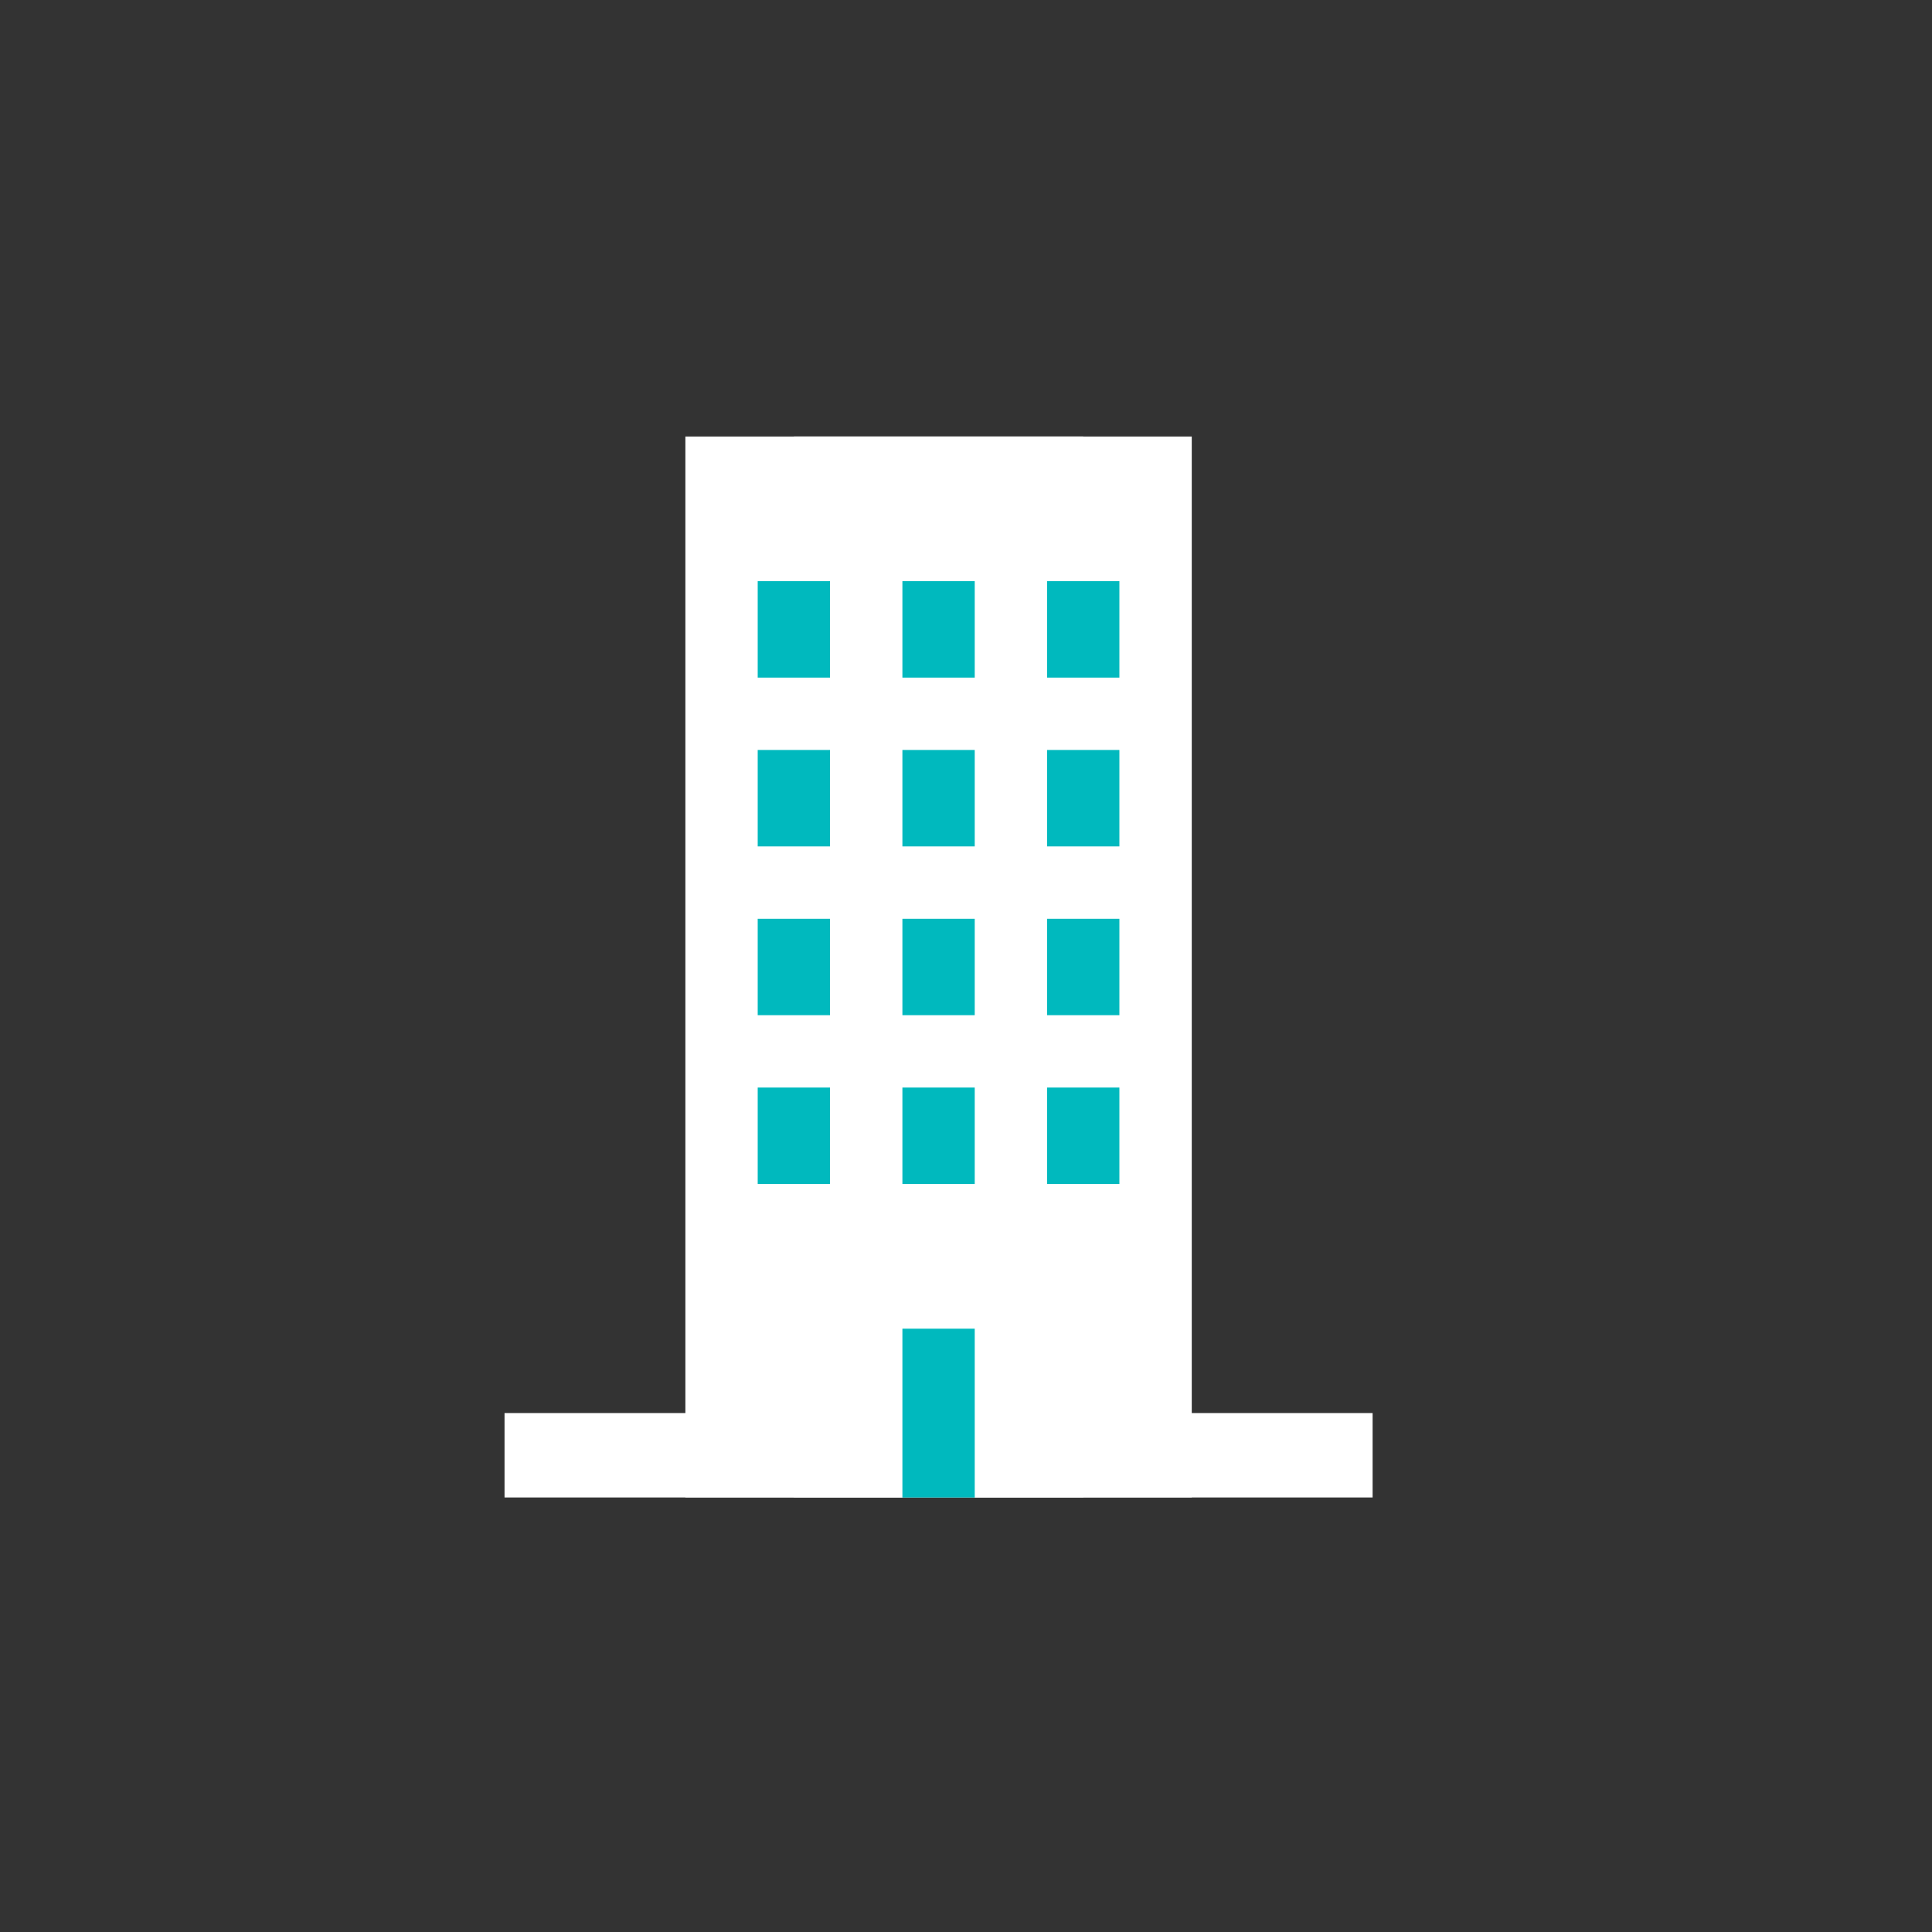 <svg xmlns="http://www.w3.org/2000/svg" xmlns:xlink="http://www.w3.org/1999/xlink" width="48" height="48" viewBox="0 0 48 48">
  <rect x="0" y="0" width="48" height="48" fill="#333333" stroke="none"/>
  <defs>
    <clipPath id="clip-ic_empresa">
      <rect width="48" height="48"/>
    </clipPath>
  </defs>
  <g id="ic_empresa" clip-path="url(#clip-ic_empresa)">
    <rect width="48" height="48" fill="transparent"/>
    <g id="Grupo_10324" data-name="Grupo 10324" transform="translate(-4752 -531)">
      <rect id="Rectángulo_4433" data-name="Rectángulo 4433" width="27.032" height="27.032" transform="translate(4762 541)" fill="none"/>
      <g id="Grupo_3480" data-name="Grupo 3480" transform="translate(4764.535 541.845)">
        <rect id="Rectángulo_4416" data-name="Rectángulo 4416" width="21.567" height="2.097" transform="translate(0 24.262)" fill="#fff"/>
        <rect id="Rectángulo_4417" data-name="Rectángulo 4417" width="12.581" height="26.359" transform="translate(4.493)" fill="#fff"/>
        <rect id="Rectángulo_4418" data-name="Rectángulo 4418" width="7.189" height="26.359" transform="translate(7.189)" fill="#fff"/>
        <rect id="Rectángulo_4419" data-name="Rectángulo 4419" width="7.189" height="4.194" transform="translate(7.189 22.166)" fill="#fff"/>
        <rect id="Rectángulo_4420" data-name="Rectángulo 4420" width="1.797" height="2.396" transform="translate(6.29 3.594)" fill="#00B9BE"/>
        <rect id="Rectángulo_4421" data-name="Rectángulo 4421" width="1.797" height="2.396" transform="translate(9.885 3.594)" fill="#00B9BE"/>
        <rect id="Rectángulo_4422" data-name="Rectángulo 4422" width="1.797" height="2.396" transform="translate(13.479 3.594)" fill="#00B9BE"/>
        <rect id="Rectángulo_4423" data-name="Rectángulo 4423" width="1.797" height="2.396" transform="translate(6.29 7.788)" fill="#00B9BE"/>
        <rect id="Rectángulo_4424" data-name="Rectángulo 4424" width="1.797" height="2.396" transform="translate(9.885 7.788)" fill="#00B9BE"/>
        <rect id="Rectángulo_4425" data-name="Rectángulo 4425" width="1.797" height="2.396" transform="translate(13.479 7.788)" fill="#00B9BE"/>
        <rect id="Rectángulo_4426" data-name="Rectángulo 4426" width="1.797" height="2.396" transform="translate(6.29 11.981)" fill="#00B9BE"/>
        <rect id="Rectángulo_4427" data-name="Rectángulo 4427" width="1.797" height="2.396" transform="translate(9.885 11.981)" fill="#00B9BE"/>
        <rect id="Rectángulo_4428" data-name="Rectángulo 4428" width="1.797" height="2.396" transform="translate(13.479 11.981)" fill="#00B9BE"/>
        <rect id="Rectángulo_4429" data-name="Rectángulo 4429" width="1.797" height="2.396" transform="translate(6.29 16.175)" fill="#00B9BE"/>
        <rect id="Rectángulo_4430" data-name="Rectángulo 4430" width="1.797" height="2.396" transform="translate(9.885 16.175)" fill="#00B9BE"/>
        <rect id="Rectángulo_4431" data-name="Rectángulo 4431" width="1.797" height="2.396" transform="translate(13.479 16.175)" fill="#00B9BE"/>
        <rect id="Rectángulo_4432" data-name="Rectángulo 4432" width="1.797" height="4.194" transform="translate(9.885 22.166)" fill="#00B9BE"/>
      </g>
    </g>
  </g>
</svg>
